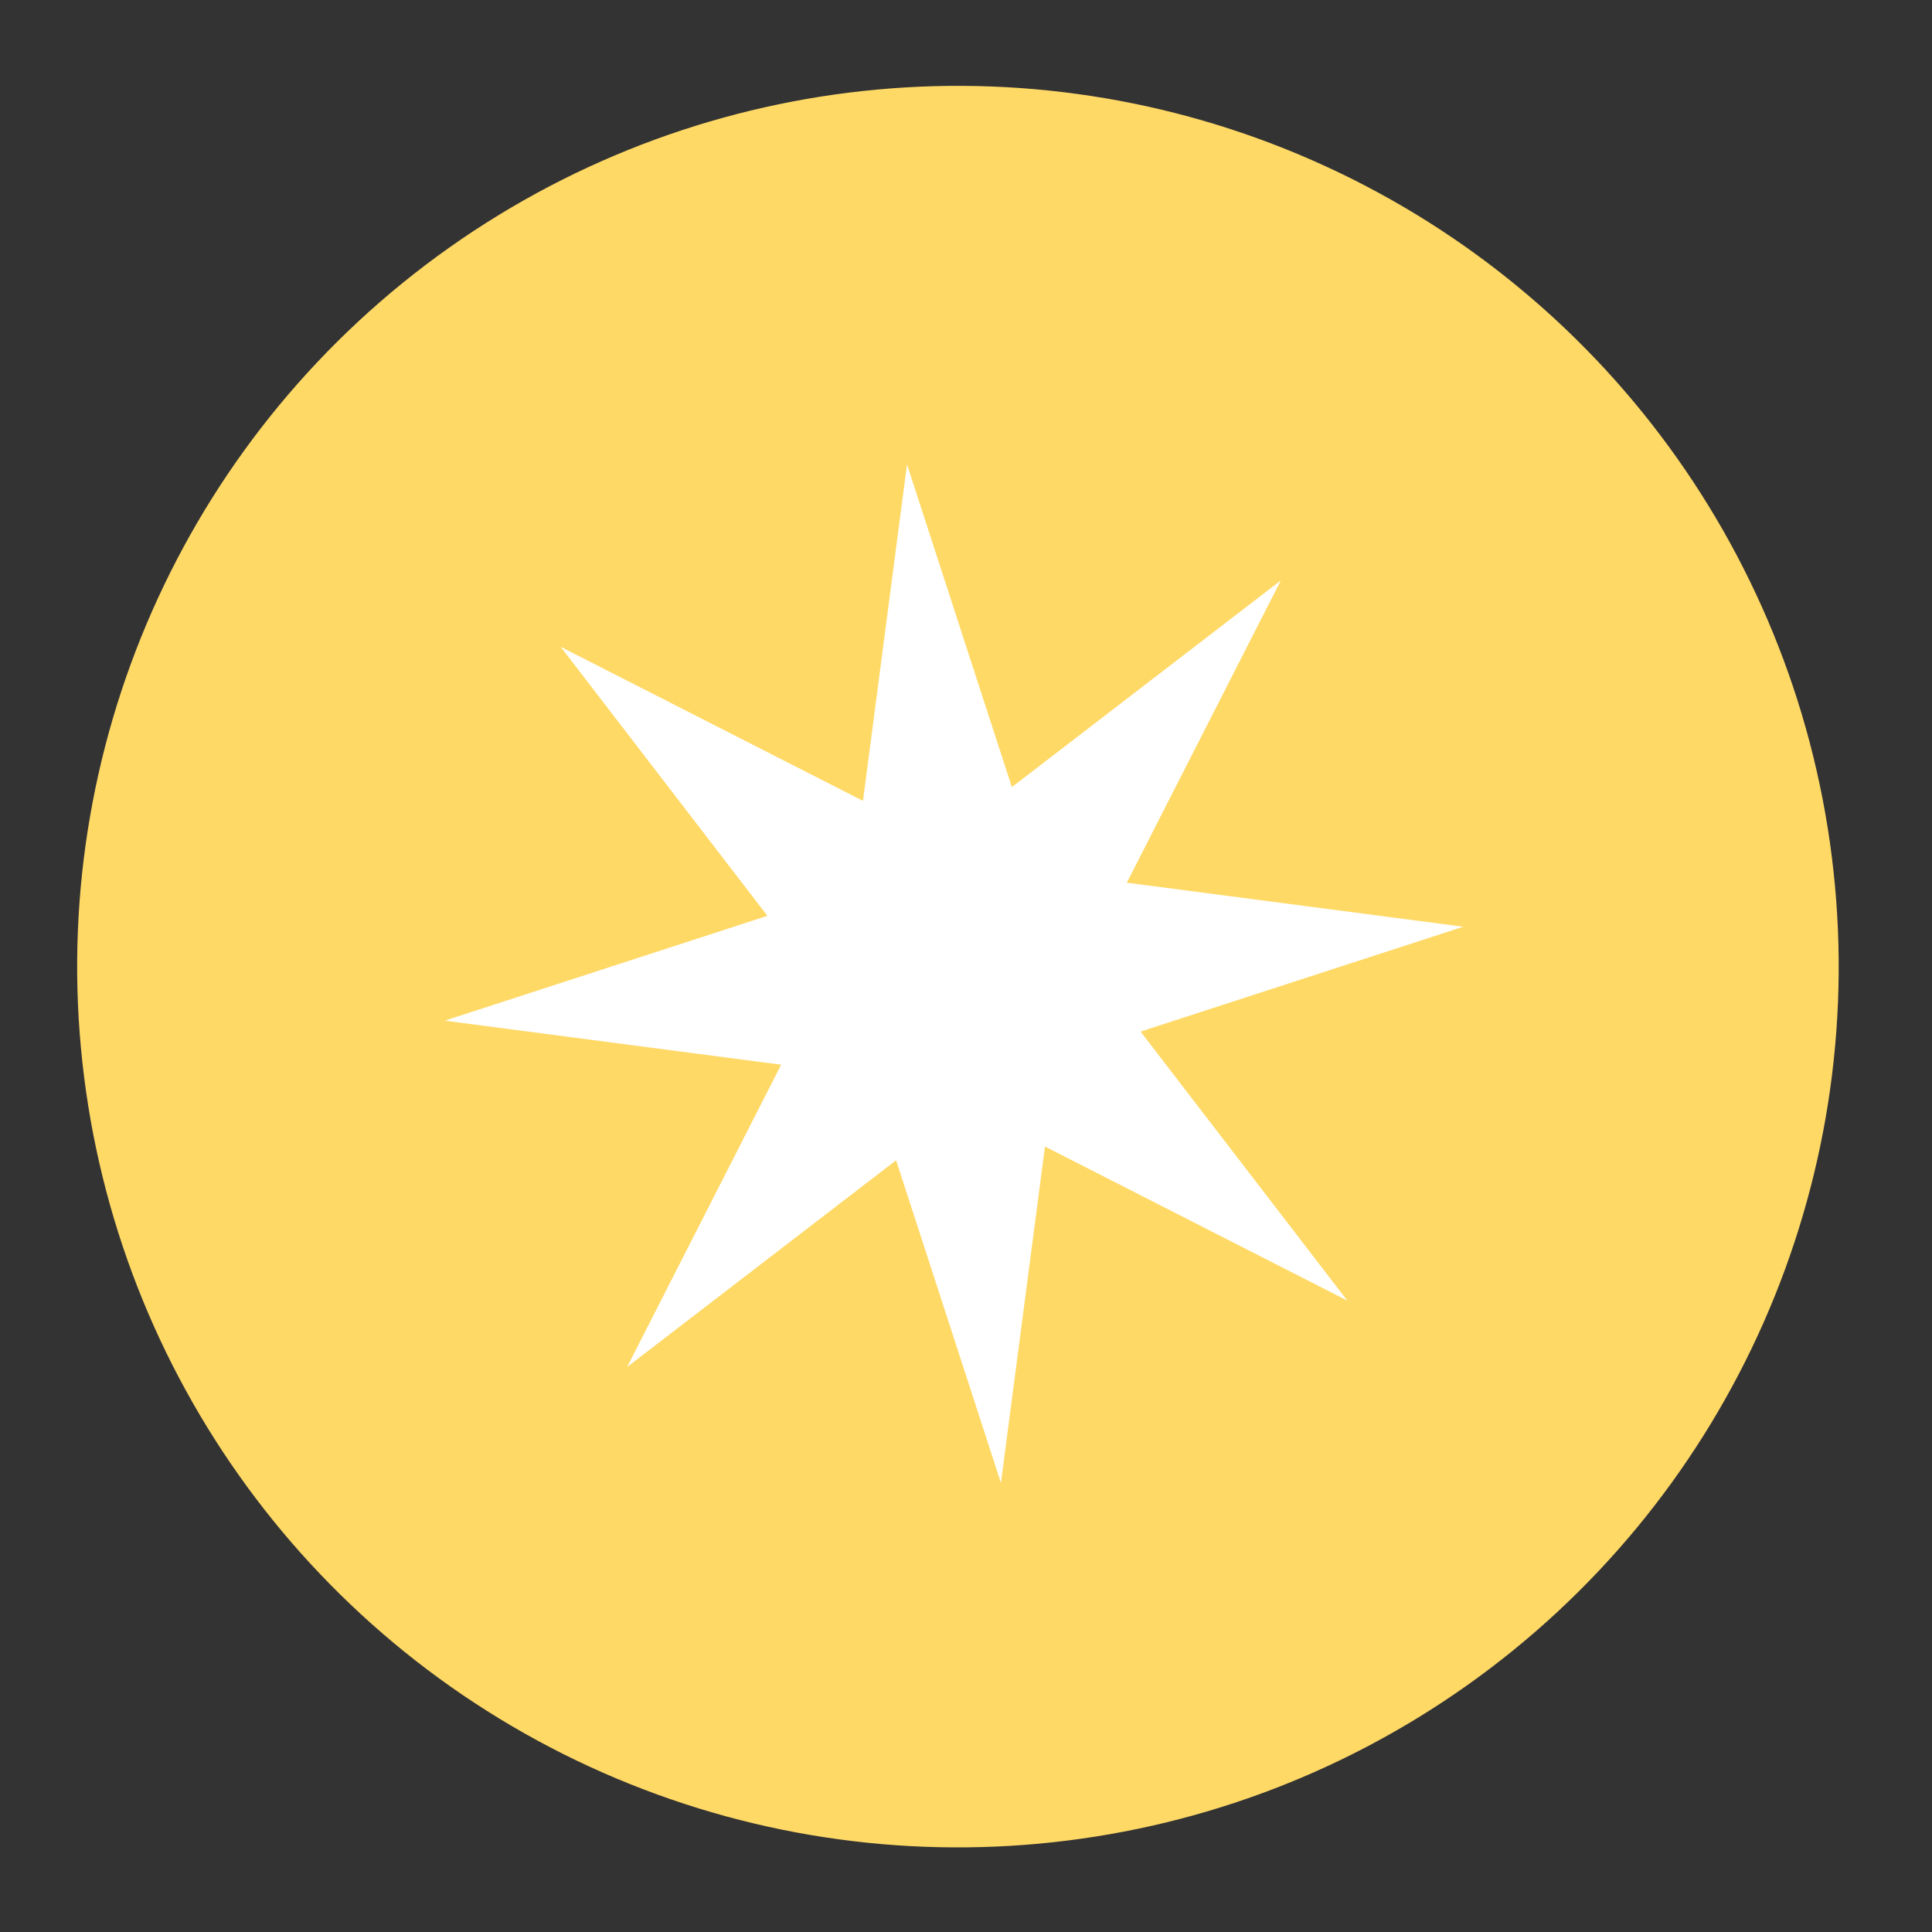 <svg width="34" height="34" viewBox="0 0 34 34" fill="none" xmlns="http://www.w3.org/2000/svg">
<rect x="0" y="0" width="34" height="34" fill="#333333" stroke="none"/>
<circle cx="16.858" cy="17.011" r="15.5" transform="rotate(-5.27 16.858 17.011)" fill="#FFD966"/>
<path d="M15.962 8.173L17.807 13.852L22.541 10.214L19.83 15.534L25.751 16.309L20.072 18.154L23.71 22.888L18.39 20.177L17.615 26.097L15.77 20.419L11.036 24.057L13.747 18.737L7.827 17.962L13.505 16.117L9.867 11.383L15.187 14.094L15.962 8.173Z" fill="white"/>
</svg>
